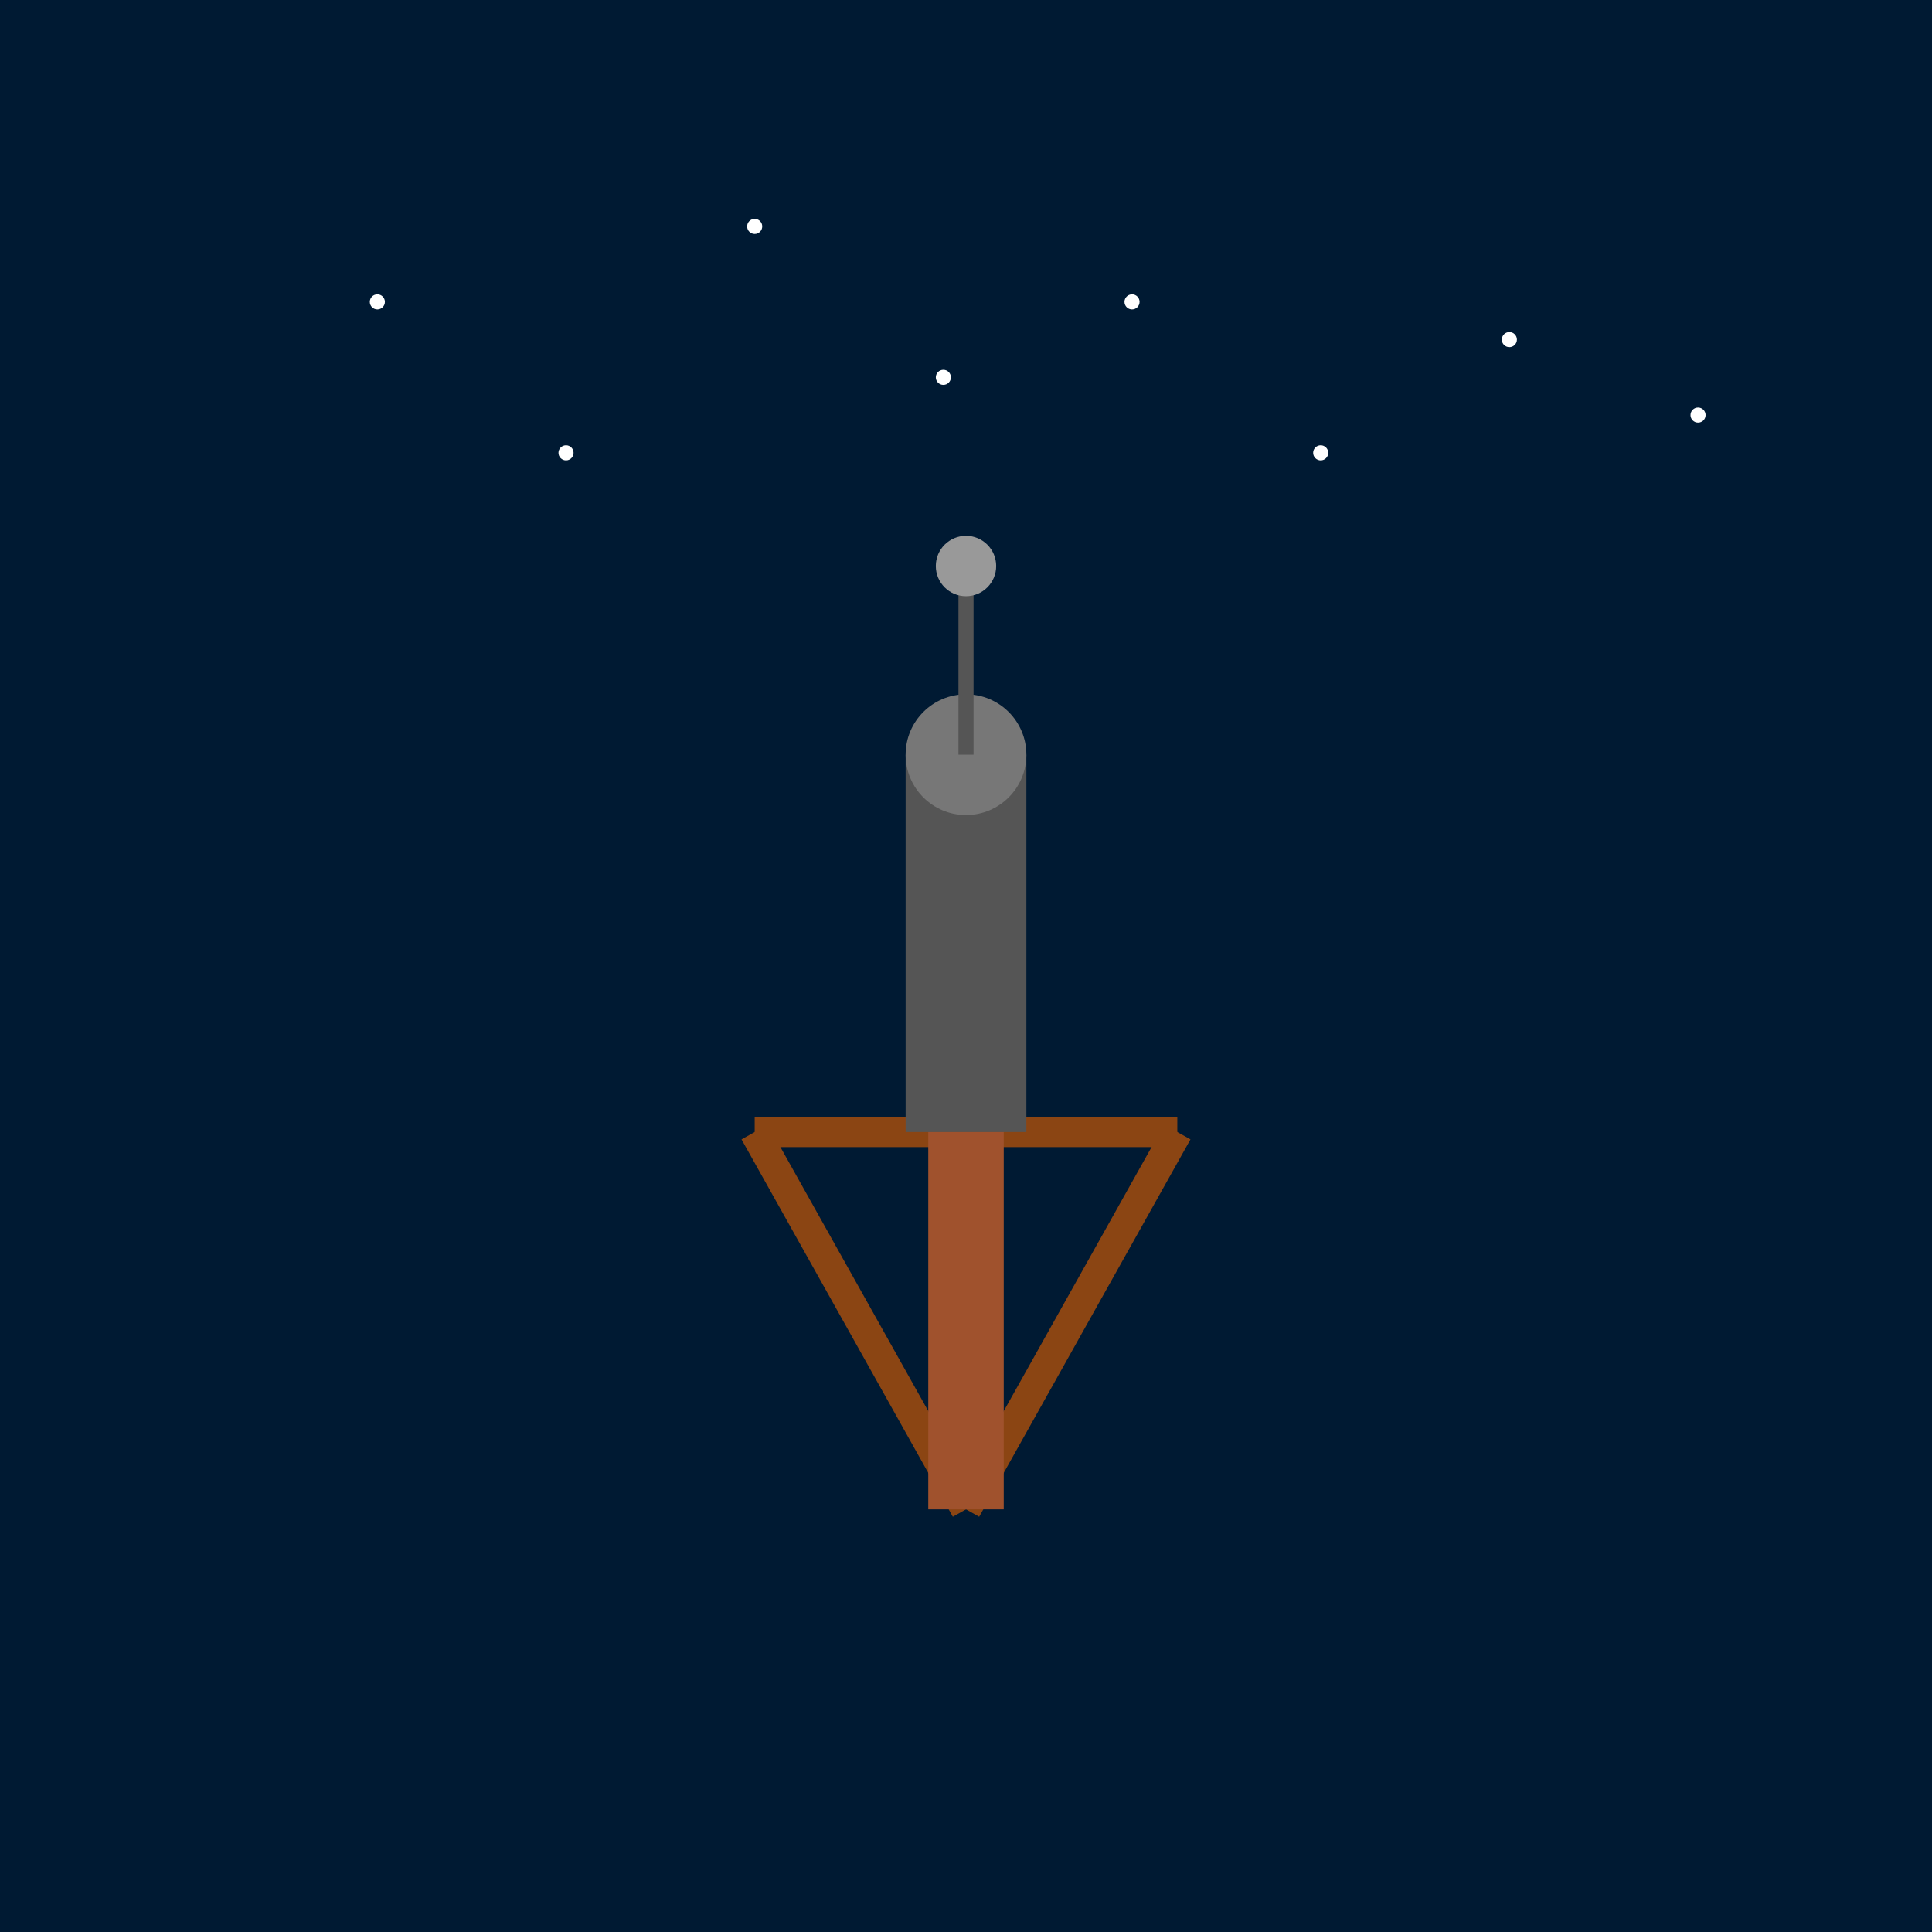<svg xmlns="http://www.w3.org/2000/svg" viewBox="0 0 512 512">
  <!-- Background Sky -->
  <rect width="512" height="512" fill="#001a33" />

  <!-- Stars -->
  <circle cx="100" cy="80" r="2" fill="#fff" />
  <circle cx="150" cy="120" r="2" fill="#fff" />
  <circle cx="200" cy="60" r="2" fill="#fff" />
  <circle cx="250" cy="100" r="2" fill="#fff" />
  <circle cx="300" cy="80" r="2" fill="#fff" />
  <circle cx="350" cy="120" r="2" fill="#fff" />
  <circle cx="400" cy="90" r="2" fill="#fff" />
  <circle cx="450" cy="110" r="2" fill="#fff" />

  <!-- Telescope Tripod -->
  <line x1="256" y1="400" x2="200" y2="300" stroke="#8B4513" stroke-width="8" />
  <line x1="256" y1="400" x2="312" y2="300" stroke="#8B4513" stroke-width="8" />
  <line x1="200" y1="300" x2="312" y2="300" stroke="#8B4513" stroke-width="8" />

  <!-- Telescope Stand -->
  <rect x="246" y="300" width="20" height="100" fill="#A0522D" />

  <!-- Telescope Tube -->
  <rect x="240" y="200" width="32" height="100" fill="#555" />

  <!-- Telescope Lens -->
  <circle cx="256" cy="200" r="16" fill="#777" />

  <!-- Decorative Elements -->
  <line x1="256" y1="200" x2="256" y2="150" stroke="#555" stroke-width="4" />
  <circle cx="256" cy="150" r="8" fill="#999" />
</svg>